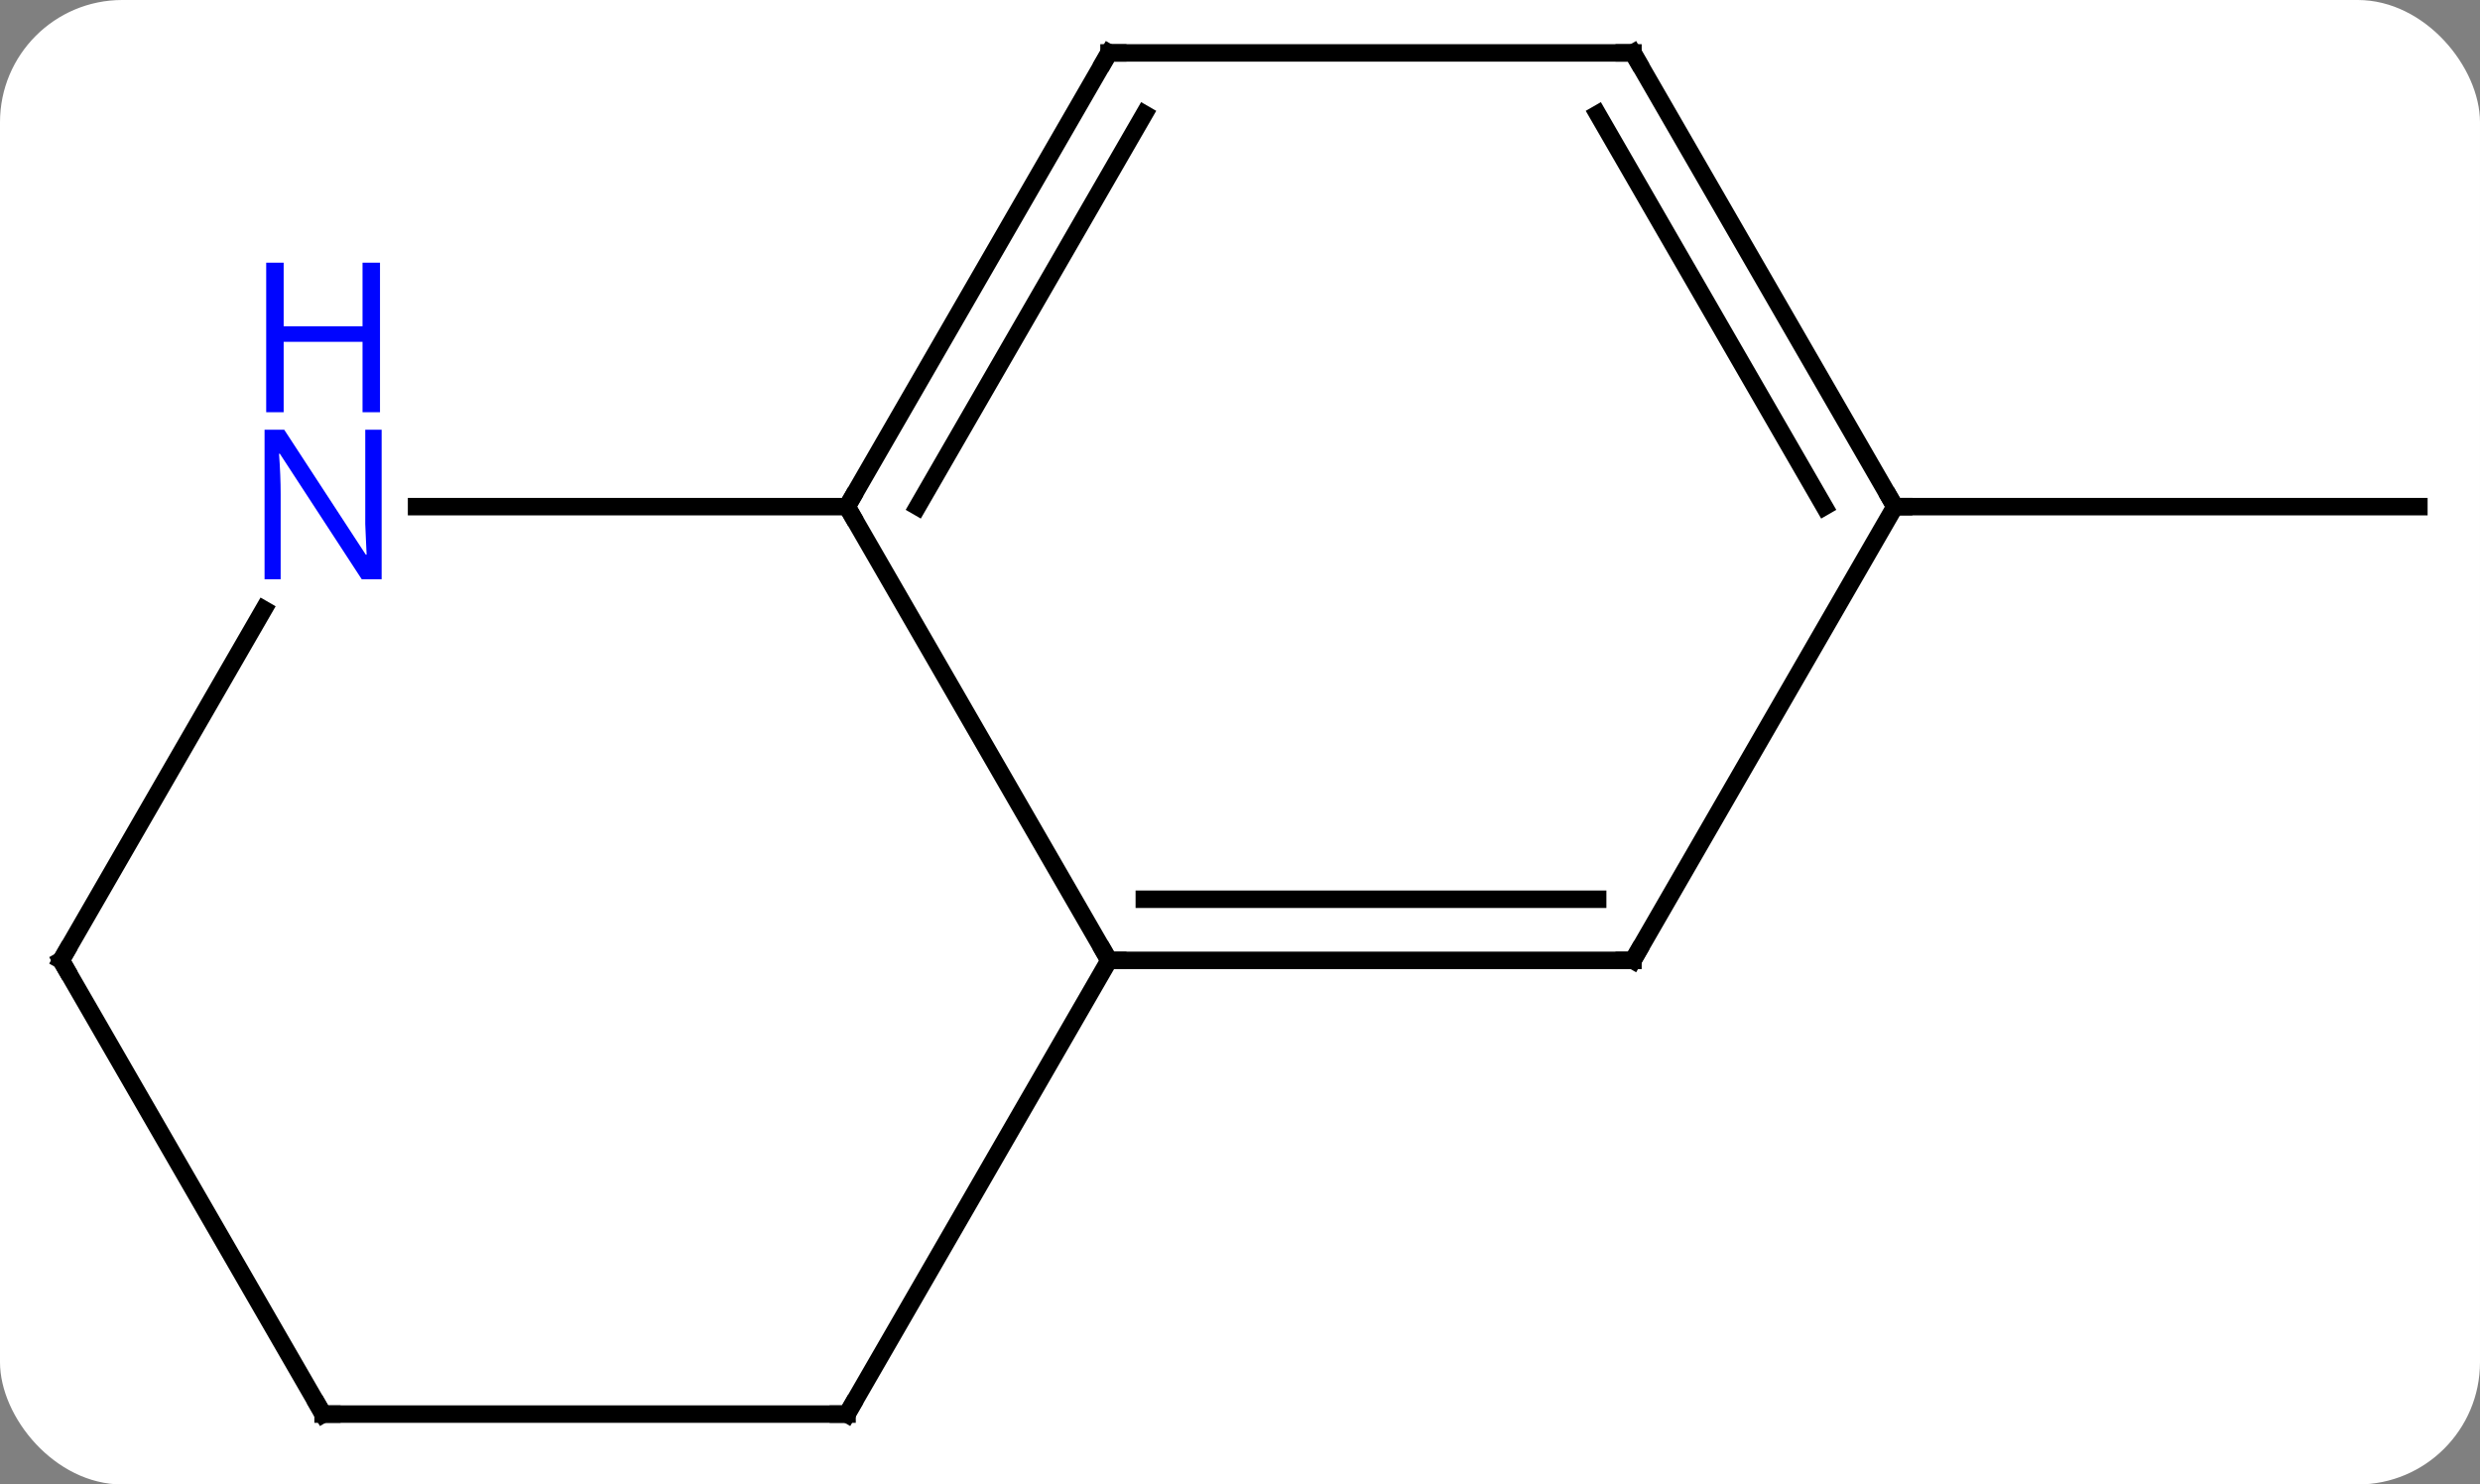 <svg width="142" viewBox="0 0 142 85" style="fill-opacity:1; color-rendering:auto; color-interpolation:auto; text-rendering:auto; stroke:black; stroke-linecap:square; stroke-miterlimit:10; shape-rendering:auto; stroke-opacity:1; fill:black; stroke-dasharray:none; font-weight:normal; stroke-width:1; font-family:'Open Sans'; font-style:normal; stroke-linejoin:miter; font-size:12; stroke-dashoffset:0; image-rendering:auto;" height="85" class="cas-substance-image" xmlns:xlink="http://www.w3.org/1999/xlink" xmlns="http://www.w3.org/2000/svg"><rect x="0" y="0" width="142" height="85" fill="#808080" stroke="none"/><svg class="cas-substance-single-component"><rect y="0" x="0" width="142" stroke="none" ry="7" rx="7" height="85" fill="white" class="cas-substance-group"/><svg y="0" x="0" width="142" viewBox="0 0 142 85" style="fill:black;" height="85" class="cas-substance-single-component-image"><svg><g><g transform="translate(71,42)" style="text-rendering:geometricPrecision; color-rendering:optimizeQuality; color-interpolation:linearRGB; stroke-linecap:butt; image-rendering:optimizeQuality;"><line y2="-12.99" y1="-12.99" x2="37.5" x1="67.5" style="fill:none;"/><line y2="-12.99" y1="12.99" x2="-22.5" x1="-7.5" style="fill:none;"/><line y2="12.99" y1="12.99" x2="22.5" x1="-7.5" style="fill:none;"/><line y2="9.49" y1="9.49" x2="20.479" x1="-5.479" style="fill:none;"/><line y2="38.97" y1="12.99" x2="-22.5" x1="-7.5" style="fill:none;"/><line y2="-38.97" y1="-12.99" x2="-7.5" x1="-22.5" style="fill:none;"/><line y2="-35.47" y1="-12.99" x2="-5.479" x1="-18.459" style="fill:none;"/><line y2="-12.99" y1="-12.99" x2="-47.148" x1="-22.5" style="fill:none;"/><line y2="-12.99" y1="12.99" x2="37.5" x1="22.5" style="fill:none;"/><line y2="38.97" y1="38.97" x2="-52.5" x1="-22.5" style="fill:none;"/><line y2="-38.97" y1="-38.97" x2="22.5" x1="-7.5" style="fill:none;"/><line y2="12.99" y1="-7.102" x2="-67.5" x1="-55.9" style="fill:none;"/><line y2="-38.97" y1="-12.99" x2="22.5" x1="37.5" style="fill:none;"/><line y2="-35.47" y1="-12.99" x2="20.479" x1="33.459" style="fill:none;"/><line y2="12.99" y1="38.97" x2="-67.5" x1="-52.5" style="fill:none;"/><path style="fill:none; stroke-miterlimit:5;" d="M-7 12.99 L-7.5 12.99 L-7.75 12.557"/><path style="fill:none; stroke-miterlimit:5;" d="M-22.25 -13.423 L-22.5 -12.99 L-22.25 -12.557"/><path style="fill:none; stroke-miterlimit:5;" d="M22 12.99 L22.5 12.99 L22.75 12.557"/><path style="fill:none; stroke-miterlimit:5;" d="M-22.25 38.537 L-22.5 38.97 L-23 38.97"/><path style="fill:none; stroke-miterlimit:5;" d="M-7.75 -38.537 L-7.5 -38.97 L-7 -38.97"/></g><g transform="translate(71,42)" style="stroke-linecap:butt; fill:rgb(0,5,255); text-rendering:geometricPrecision; color-rendering:optimizeQuality; image-rendering:optimizeQuality; font-family:'Open Sans'; stroke:rgb(0,5,255); color-interpolation:linearRGB; stroke-miterlimit:5;"><path style="stroke:none;" d="M-49.148 -8.834 L-50.289 -8.834 L-54.977 -16.021 L-55.023 -16.021 Q-54.93 -14.756 -54.93 -13.709 L-54.93 -8.834 L-55.852 -8.834 L-55.852 -17.396 L-54.727 -17.396 L-50.055 -10.24 L-50.008 -10.24 Q-50.008 -10.396 -50.055 -11.256 Q-50.102 -12.115 -50.086 -12.49 L-50.086 -17.396 L-49.148 -17.396 L-49.148 -8.834 Z"/><path style="stroke:none;" d="M-49.242 -18.396 L-50.242 -18.396 L-50.242 -22.427 L-54.758 -22.427 L-54.758 -18.396 L-55.758 -18.396 L-55.758 -26.959 L-54.758 -26.959 L-54.758 -23.318 L-50.242 -23.318 L-50.242 -26.959 L-49.242 -26.959 L-49.242 -18.396 Z"/><path style="fill:none; stroke:black;" d="M37.25 -13.423 L37.5 -12.99 L38 -12.99"/><path style="fill:none; stroke:black;" d="M-52 38.97 L-52.5 38.97 L-52.75 38.537"/><path style="fill:none; stroke:black;" d="M22 -38.97 L22.5 -38.97 L22.75 -38.537"/><path style="fill:none; stroke:black;" d="M-67.25 12.557 L-67.5 12.99 L-67.25 13.423"/></g></g></svg></svg></svg></svg>